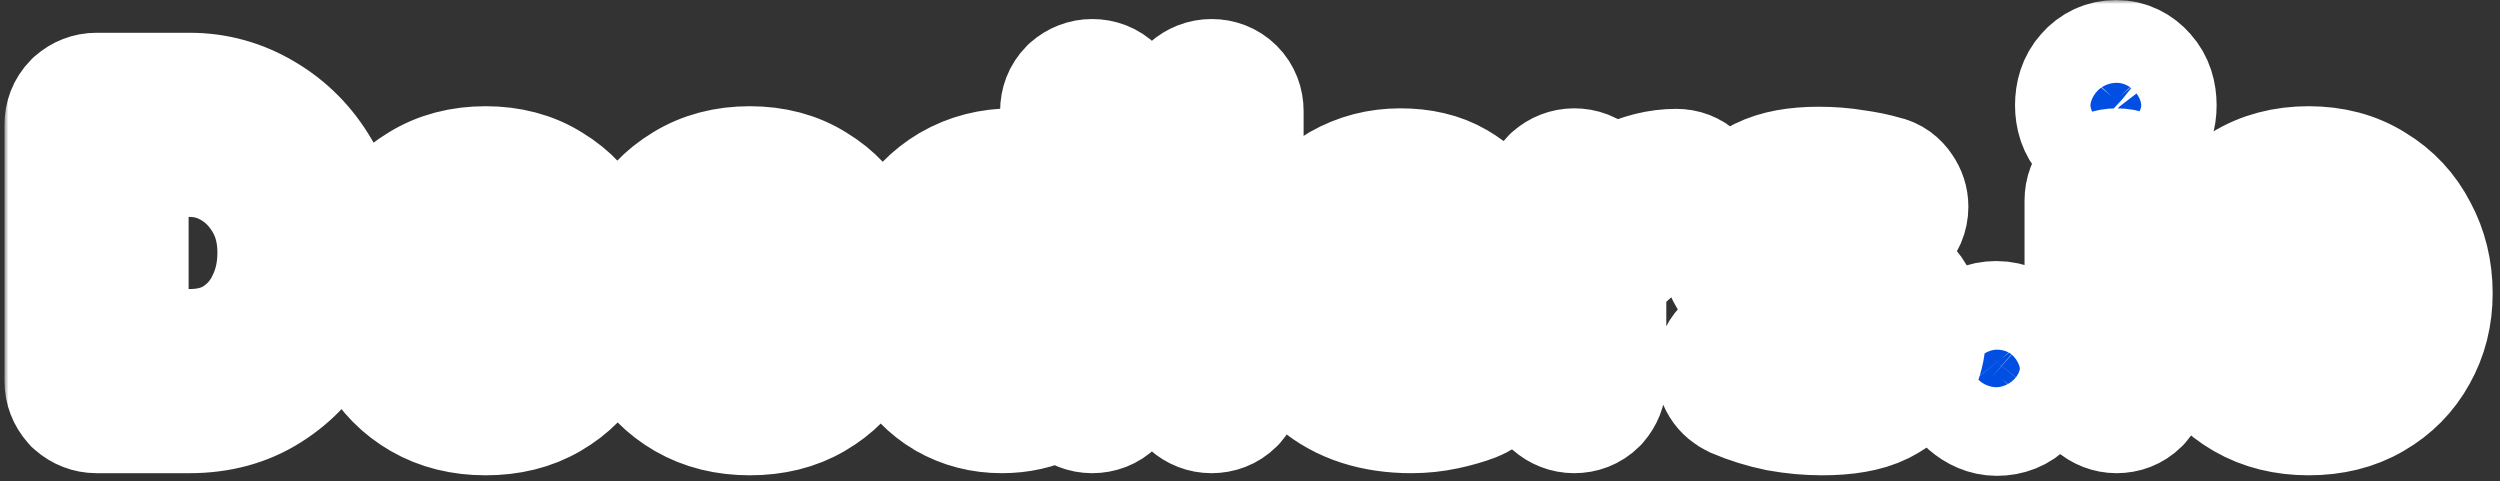 <svg width="317" height="61" viewBox="0 0 317 61" fill="none" xmlns="http://www.w3.org/2000/svg">
<rect x="0" y="0" width="317" height="61" fill="#333333" stroke="none"/>
<mask id="path-1-outside-1_21_12" maskUnits="userSpaceOnUse" x="0.566" y="0.001" width="316" height="61" fill="black">
<rect fill="white" x="0.566" y="0.001" width="316" height="61"/>
<path d="M12.241 50C11.794 50 11.392 49.844 11.035 49.531C10.722 49.174 10.566 48.772 10.566 48.325V15.83C10.566 15.339 10.722 14.937 11.035 14.624C11.392 14.311 11.794 14.155 12.241 14.155H24.033C26.981 14.155 29.728 14.914 32.274 16.433C34.865 17.952 36.942 20.051 38.505 22.731C40.113 25.411 40.917 28.515 40.917 32.044C40.917 35.394 40.202 38.431 38.773 41.156C37.388 43.836 35.423 45.98 32.877 47.588C30.376 49.196 27.428 50 24.033 50H12.241ZM13.916 17.505V46.65H24.033C26.802 46.65 29.192 46.002 31.202 44.707C33.257 43.367 34.82 41.603 35.892 39.414C37.009 37.181 37.567 34.724 37.567 32.044C37.567 29.23 36.942 26.729 35.691 24.54C34.44 22.351 32.788 20.632 30.733 19.381C28.678 18.13 26.445 17.505 24.033 17.505H13.916Z"/>
<path d="M61.573 23.468C64.298 23.468 66.643 24.093 68.608 25.344C70.618 26.55 72.159 28.203 73.231 30.302C74.348 32.357 74.906 34.657 74.906 37.203C74.906 39.66 74.348 41.871 73.231 43.836C72.159 45.801 70.618 47.365 68.608 48.526C66.643 49.687 64.298 50.268 61.573 50.268C58.893 50.268 56.548 49.687 54.538 48.526C52.528 47.365 50.965 45.779 49.848 43.769C48.776 41.759 48.24 39.526 48.24 37.069C48.24 34.568 48.776 32.29 49.848 30.235C50.92 28.18 52.461 26.55 54.471 25.344C56.481 24.093 58.849 23.468 61.573 23.468ZM61.573 26.818C59.519 26.818 57.732 27.287 56.213 28.225C54.739 29.163 53.6 30.414 52.796 31.977C51.992 33.496 51.59 35.193 51.59 37.069C51.59 39.838 52.484 42.183 54.27 44.104C56.102 45.98 58.536 46.918 61.573 46.918C64.611 46.918 67.023 45.98 68.809 44.104C70.641 42.228 71.556 39.928 71.556 37.203C71.556 35.282 71.154 33.54 70.35 31.977C69.546 30.414 68.385 29.163 66.866 28.225C65.392 27.287 63.628 26.818 61.573 26.818Z"/>
<path d="M95.073 23.468C97.798 23.468 100.143 24.093 102.108 25.344C104.118 26.55 105.659 28.203 106.731 30.302C107.848 32.357 108.406 34.657 108.406 37.203C108.406 39.66 107.848 41.871 106.731 43.836C105.659 45.801 104.118 47.365 102.108 48.526C100.143 49.687 97.798 50.268 95.073 50.268C92.393 50.268 90.048 49.687 88.038 48.526C86.028 47.365 84.465 45.779 83.348 43.769C82.276 41.759 81.74 39.526 81.74 37.069C81.74 34.568 82.276 32.29 83.348 30.235C84.42 28.18 85.961 26.55 87.971 25.344C89.981 24.093 92.349 23.468 95.073 23.468ZM95.073 26.818C93.019 26.818 91.232 27.287 89.713 28.225C88.239 29.163 87.1 30.414 86.296 31.977C85.492 33.496 85.09 35.193 85.09 37.069C85.09 39.838 85.984 42.183 87.77 44.104C89.602 45.98 92.036 46.918 95.073 46.918C98.111 46.918 100.523 45.98 102.309 44.104C104.141 42.228 105.056 39.928 105.056 37.203C105.056 35.282 104.654 33.54 103.85 31.977C103.046 30.414 101.885 29.163 100.366 28.225C98.892 27.287 97.128 26.818 95.073 26.818Z"/>
<path d="M138.489 50C138.043 50 137.641 49.844 137.283 49.531C136.971 49.174 136.814 48.772 136.814 48.325V45.511C135.519 46.896 134.045 47.99 132.392 48.794C130.784 49.598 128.998 50 127.032 50C124.844 50 122.856 49.486 121.069 48.459C119.327 47.432 117.92 45.98 116.848 44.104C115.821 42.183 115.307 39.95 115.307 37.404C115.307 34.724 115.866 32.357 116.982 30.302C118.144 28.247 119.707 26.639 121.672 25.478C123.682 24.317 125.938 23.736 128.439 23.736C130.047 23.736 131.521 23.959 132.861 24.406C134.246 24.808 135.564 25.389 136.814 26.148V14.088C136.814 13.597 136.971 13.195 137.283 12.882C137.641 12.569 138.043 12.413 138.489 12.413C138.981 12.413 139.383 12.569 139.695 12.882C140.008 13.195 140.164 13.597 140.164 14.088V48.325C140.164 48.772 140.008 49.174 139.695 49.531C139.383 49.844 138.981 50 138.489 50ZM127.032 46.65C129.266 46.65 131.164 46.069 132.727 44.908C134.335 43.747 135.698 42.25 136.814 40.419V30.168C135.564 29.185 134.268 28.426 132.928 27.89C131.633 27.354 130.137 27.086 128.439 27.086C126.563 27.086 124.888 27.533 123.414 28.426C121.94 29.319 120.779 30.548 119.93 32.111C119.082 33.63 118.657 35.394 118.657 37.404C118.657 40.129 119.439 42.362 121.002 44.104C122.61 45.801 124.62 46.65 127.032 46.65Z"/>
<path d="M151.948 14.088C151.948 13.597 152.105 13.195 152.417 12.882C152.775 12.569 153.177 12.413 153.623 12.413C154.115 12.413 154.517 12.569 154.829 12.882C155.142 13.195 155.298 13.597 155.298 14.088V48.325C155.298 48.772 155.142 49.174 154.829 49.531C154.517 49.844 154.115 50 153.623 50C153.177 50 152.775 49.844 152.417 49.531C152.105 49.174 151.948 48.772 151.948 48.325V14.088Z"/>
<path d="M178.978 50C174.69 50 171.228 48.883 168.593 46.65C166.002 44.417 164.707 41.268 164.707 37.203C164.707 34.478 165.287 32.111 166.449 30.101C167.61 28.091 169.151 26.528 171.072 25.411C173.037 24.294 175.203 23.736 177.571 23.736C179.938 23.736 181.926 24.205 183.534 25.143C185.142 26.081 186.348 27.242 187.152 28.627C188 30.012 188.425 31.374 188.425 32.714C188.425 34.322 187.911 35.707 186.884 36.868C185.901 38.029 184.025 38.61 181.256 38.61H168.124C168.481 41.29 169.642 43.3 171.608 44.64C173.618 45.98 176.074 46.65 178.978 46.65C180.094 46.65 181.099 46.561 181.993 46.382C182.931 46.203 183.645 46.025 184.137 45.846C184.628 45.667 184.941 45.556 185.075 45.511C185.253 45.466 185.387 45.444 185.477 45.444C185.923 45.444 186.303 45.623 186.616 45.98C186.973 46.293 187.152 46.672 187.152 47.119C187.152 47.878 186.794 48.392 186.08 48.66C185.142 49.017 184.047 49.33 182.797 49.598C181.546 49.866 180.273 50 178.978 50ZM177.571 27.086C175.203 27.086 173.149 27.845 171.407 29.364C169.665 30.838 168.593 32.803 168.191 35.26H181.323C183.869 35.26 185.142 34.411 185.142 32.714C185.142 31.329 184.449 30.056 183.065 28.895C181.68 27.689 179.849 27.086 177.571 27.086Z"/>
<path d="M199.611 50C199.164 50 198.762 49.844 198.405 49.531C198.092 49.174 197.936 48.772 197.936 48.325V25.411C197.936 24.92 198.092 24.518 198.405 24.205C198.762 23.892 199.164 23.736 199.611 23.736C200.102 23.736 200.504 23.892 200.817 24.205C201.13 24.518 201.286 24.92 201.286 25.411V29.364C203.028 27.533 204.882 26.148 206.847 25.21C208.812 24.272 210.711 23.803 212.542 23.803C213.033 23.803 213.413 23.959 213.681 24.272C213.994 24.54 214.15 24.897 214.15 25.344C214.15 26.371 213.659 26.952 212.676 27.086C210.085 27.399 207.897 28.225 206.11 29.565C204.323 30.905 202.715 32.647 201.286 34.791V48.325C201.286 48.772 201.13 49.174 200.817 49.531C200.504 49.844 200.102 50 199.611 50Z"/>
<path d="M236.508 27.622C236.062 27.488 235.28 27.332 234.163 27.153C233.091 26.974 231.908 26.885 230.612 26.885C228.424 26.885 226.726 27.265 225.52 28.024C224.314 28.783 223.711 29.721 223.711 30.838C223.711 31.821 224.203 32.625 225.185 33.25C226.213 33.831 227.888 34.233 230.21 34.456L232.89 34.724C235.168 34.947 236.955 35.461 238.25 36.265C239.546 37.069 240.461 38.029 240.997 39.146C241.533 40.218 241.801 41.357 241.801 42.563C241.801 43.769 241.489 44.975 240.863 46.181C240.238 47.342 239.144 48.325 237.58 49.129C236.062 49.888 233.873 50.268 231.014 50.268C229.362 50.268 227.664 50.112 225.922 49.799C224.18 49.442 222.528 48.928 220.964 48.258C220.294 47.945 219.959 47.409 219.959 46.65C219.959 46.248 220.138 45.891 220.495 45.578C220.853 45.221 221.255 45.042 221.701 45.042C221.791 45.042 221.947 45.087 222.17 45.176C222.394 45.265 222.796 45.422 223.376 45.645C224.225 45.958 225.342 46.248 226.726 46.516C228.111 46.784 229.54 46.918 231.014 46.918C233.426 46.918 235.258 46.516 236.508 45.712C237.804 44.863 238.451 43.814 238.451 42.563C238.451 41.402 238.005 40.419 237.111 39.615C236.218 38.766 234.722 38.253 232.622 38.074L229.942 37.806C227.307 37.538 225.297 37.047 223.912 36.332C222.528 35.573 221.59 34.702 221.098 33.719C220.607 32.736 220.361 31.754 220.361 30.771C220.361 29.654 220.652 28.56 221.232 27.488C221.858 26.371 222.907 25.433 224.381 24.674C225.9 23.915 227.977 23.535 230.612 23.535C232.131 23.535 233.538 23.647 234.833 23.87C236.173 24.049 237.357 24.294 238.384 24.607C238.742 24.652 239.032 24.853 239.255 25.21C239.479 25.523 239.59 25.858 239.59 26.215C239.59 26.706 239.412 27.108 239.054 27.421C238.742 27.734 238.362 27.89 237.915 27.89C237.647 27.89 237.178 27.801 236.508 27.622Z"/>
<path d="M253.137 43.099C254.031 43.099 254.768 43.456 255.348 44.171C255.929 44.841 256.219 45.69 256.219 46.717C256.219 47.968 255.929 48.883 255.348 49.464C254.812 50.045 254.098 50.335 253.204 50.335C252.49 50.335 251.797 50.045 251.127 49.464C250.457 48.883 250.122 47.968 250.122 46.717C250.122 45.645 250.39 44.774 250.926 44.104C251.462 43.434 252.199 43.099 253.137 43.099Z"/>
<path d="M268.32 10.001C269.079 10.001 269.727 10.314 270.263 10.939C270.799 11.52 271.067 12.324 271.067 13.351C271.067 14.378 270.799 15.16 270.263 15.696C269.727 16.232 269.102 16.5 268.387 16.5C267.583 16.5 266.891 16.232 266.31 15.696C265.774 15.115 265.506 14.334 265.506 13.351C265.506 12.324 265.774 11.52 266.31 10.939C266.846 10.314 267.516 10.001 268.32 10.001ZM266.712 25.411C266.712 24.92 266.868 24.518 267.181 24.205C267.538 23.892 267.94 23.736 268.387 23.736C268.878 23.736 269.28 23.892 269.593 24.205C269.906 24.518 270.062 24.92 270.062 25.411V48.325C270.062 48.772 269.906 49.174 269.593 49.531C269.28 49.844 268.878 50 268.387 50C267.94 50 267.538 49.844 267.181 49.531C266.868 49.174 266.712 48.772 266.712 48.325V25.411Z"/>
<path d="M292.736 23.468C295.461 23.468 297.806 24.093 299.771 25.344C301.781 26.55 303.322 28.203 304.394 30.302C305.511 32.357 306.069 34.657 306.069 37.203C306.069 39.66 305.511 41.871 304.394 43.836C303.322 45.801 301.781 47.365 299.771 48.526C297.806 49.687 295.461 50.268 292.736 50.268C290.056 50.268 287.711 49.687 285.701 48.526C283.691 47.365 282.128 45.779 281.011 43.769C279.939 41.759 279.403 39.526 279.403 37.069C279.403 34.568 279.939 32.29 281.011 30.235C282.083 28.18 283.624 26.55 285.634 25.344C287.644 24.093 290.012 23.468 292.736 23.468ZM292.736 26.818C290.682 26.818 288.895 27.287 287.376 28.225C285.902 29.163 284.763 30.414 283.959 31.977C283.155 33.496 282.753 35.193 282.753 37.069C282.753 39.838 283.647 42.183 285.433 44.104C287.265 45.98 289.699 46.918 292.736 46.918C295.774 46.918 298.186 45.98 299.972 44.104C301.804 42.228 302.719 39.928 302.719 37.203C302.719 35.282 302.317 33.54 301.513 31.977C300.709 30.414 299.548 29.163 298.029 28.225C296.555 27.287 294.791 26.818 292.736 26.818Z"/>
<path fill-rule="evenodd" clip-rule="evenodd" d="M268.32 12.001C268.116 12.001 267.995 12.046 267.829 12.241L267.805 12.268L267.78 12.296C267.677 12.407 267.506 12.671 267.506 13.351C267.506 13.881 267.625 14.142 267.733 14.284C267.917 14.432 268.11 14.5 268.387 14.5C268.537 14.5 268.663 14.468 268.849 14.282C268.892 14.239 269.067 14.041 269.067 13.351C269.067 12.671 268.896 12.407 268.794 12.296L268.769 12.268L268.745 12.241C268.552 12.016 268.442 12.001 268.32 12.001ZM264.815 9.61C265.718 8.571 266.928 8.001 268.32 8.001C269.705 8.001 270.881 8.601 271.758 9.61C272.709 10.657 273.067 11.989 273.067 13.351C273.067 14.715 272.706 16.081 271.677 17.11C270.792 17.996 269.667 18.5 268.387 18.5C267.09 18.5 265.911 18.049 264.954 17.166L264.895 17.111L264.841 17.053C263.886 16.018 263.506 14.709 263.506 13.351C263.506 11.988 263.865 10.656 264.815 9.61ZM135.034 49.597C135.199 50.055 135.452 50.475 135.778 50.848L135.866 50.948L135.966 51.036C136.663 51.646 137.526 52 138.489 52C139.447 52 140.378 51.676 141.11 50.945L141.157 50.898L141.2 50.848C141.81 50.151 142.164 49.288 142.164 48.325V14.088C142.164 13.131 141.841 12.199 141.11 11.468C140.378 10.737 139.447 10.413 138.489 10.413C137.526 10.413 136.663 10.767 135.966 11.377L135.916 11.421L135.869 11.468C135.138 12.199 134.814 13.131 134.814 14.088V22.952C134.368 22.783 133.916 22.631 133.456 22.496C131.897 21.981 130.219 21.736 128.439 21.736C125.615 21.736 123.009 22.396 120.672 23.746L120.663 23.751L120.655 23.756C118.377 25.102 116.569 26.969 115.241 29.318L115.233 29.332L115.225 29.347C113.927 31.735 113.307 34.44 113.307 37.404C113.307 40.223 113.878 42.791 115.085 45.047L115.098 45.072L115.112 45.096C116.344 47.253 117.991 48.966 120.053 50.182L120.063 50.187L120.072 50.193C122.181 51.405 124.516 52 127.032 52C129.275 52 131.369 51.54 133.277 50.588C133.884 50.292 134.47 49.961 135.034 49.597ZM151.1 11.377C151.797 10.767 152.66 10.413 153.623 10.413C154.581 10.413 155.513 10.737 156.244 11.468C156.975 12.199 157.298 13.131 157.298 14.088V48.325C157.298 49.288 156.944 50.151 156.335 50.848L156.291 50.898L156.244 50.945C155.513 51.676 154.581 52 153.623 52C152.66 52 151.797 51.646 151.1 51.036L151 50.948L150.912 50.848C150.302 50.151 149.948 49.288 149.948 48.325V14.088C149.948 13.131 150.272 12.199 151.003 11.468L151.05 11.421L151.1 11.377ZM9.718 13.119C10.415 12.509 11.278 12.155 12.241 12.155H24.033C27.341 12.155 30.44 13.012 33.292 14.711C36.182 16.407 38.498 18.753 40.226 21.713C42.04 24.74 42.917 28.205 42.917 32.044C42.917 35.686 42.138 39.045 40.547 42.08C39.001 45.07 36.794 47.478 33.952 49.275C31.085 51.115 27.752 52 24.033 52H12.241C11.278 52 10.415 51.646 9.718 51.036L9.618 50.948L9.53 50.848C8.92 50.151 8.566 49.288 8.566 48.325V15.83C8.566 14.873 8.89 13.941 9.621 13.21L9.668 13.163L9.718 13.119ZM15.916 19.505V44.65H24.033C26.478 44.65 28.476 44.083 30.114 43.029C31.866 41.885 33.184 40.395 34.096 38.534L34.099 38.527L34.103 38.52C35.071 36.584 35.567 34.437 35.567 32.044C35.567 29.537 35.013 27.385 33.954 25.532C32.863 23.623 31.445 22.156 29.693 21.089C27.953 20.03 26.079 19.505 24.033 19.505H15.916ZM53.429 23.637C55.798 22.167 58.539 21.468 61.573 21.468C64.603 21.468 67.327 22.165 69.66 23.642C71.975 25.037 73.764 26.957 75.001 29.369C76.282 31.737 76.906 34.363 76.906 37.203C76.906 39.969 76.275 42.52 74.979 44.809C73.726 47.099 71.924 48.918 69.617 50.253C67.291 51.625 64.582 52.268 61.573 52.268C58.597 52.268 55.896 51.62 53.538 50.258C51.218 48.917 49.394 47.07 48.1 44.74L48.092 44.725L48.084 44.71C46.845 42.388 46.24 39.828 46.24 37.069C46.24 34.272 46.843 31.672 48.075 29.31C49.317 26.929 51.113 25.03 53.429 23.637ZM86.929 23.637C89.298 22.167 92.039 21.468 95.073 21.468C98.103 21.468 100.827 22.165 103.16 23.642C105.475 25.037 107.264 26.957 108.501 29.37C109.782 31.737 110.406 34.363 110.406 37.203C110.406 39.969 109.775 42.52 108.479 44.809C107.226 47.099 105.424 48.919 103.117 50.253C100.79 51.625 98.082 52.268 95.073 52.268C92.097 52.268 89.396 51.62 87.038 50.258C84.718 48.917 82.894 47.07 81.6 44.74L81.592 44.725L81.584 44.71C80.345 42.388 79.74 39.828 79.74 37.069C79.74 34.272 80.343 31.672 81.575 29.31C82.817 26.929 84.613 25.03 86.929 23.637ZM284.591 23.637C286.961 22.167 289.702 21.468 292.736 21.468C295.766 21.468 298.49 22.165 300.823 23.643C303.138 25.037 304.927 26.957 306.164 29.369C307.446 31.737 308.069 34.363 308.069 37.203C308.069 39.969 307.439 42.52 306.142 44.809C304.889 47.099 303.087 48.918 300.78 50.253C298.454 51.625 295.746 52.268 292.736 52.268C289.76 52.268 287.059 51.62 284.701 50.258C282.381 48.917 280.557 47.07 279.263 44.74L279.255 44.725L279.247 44.71C278.008 42.388 277.403 39.828 277.403 37.069C277.403 34.272 278.006 31.672 279.238 29.31C280.48 26.929 282.276 25.03 284.591 23.637ZM223.487 22.885C225.395 21.931 227.821 21.535 230.612 21.535C232.213 21.535 233.723 21.652 235.135 21.893C236.489 22.075 237.726 22.326 238.837 22.655C239.769 22.833 240.466 23.401 240.918 24.097C241.343 24.711 241.59 25.43 241.59 26.215C241.59 27.238 241.196 28.179 240.421 28.882C239.736 29.544 238.864 29.89 237.915 29.89C237.352 29.89 236.647 29.729 235.993 29.555L235.963 29.547L235.934 29.538C235.628 29.446 234.965 29.307 233.847 29.128L233.834 29.126C232.889 28.968 231.818 28.885 230.612 28.885C228.614 28.885 227.345 29.239 226.586 29.716C225.779 30.225 225.711 30.6 225.711 30.838C225.711 30.997 225.728 31.212 226.214 31.534C226.875 31.89 228.189 32.252 230.402 32.465L230.409 32.466L233.085 32.733L233.087 32.734C235.529 32.973 237.652 33.54 239.305 34.566C240.844 35.521 242.057 36.741 242.793 38.266C243.464 39.613 243.801 41.054 243.801 42.563C243.801 44.128 243.393 45.648 242.639 47.102L242.632 47.115L242.624 47.129C241.753 48.748 240.3 49.979 238.495 50.908L238.485 50.913L238.475 50.918C236.55 51.88 233.998 52.268 231.014 52.268C229.235 52.268 227.419 52.1 225.569 51.768L225.545 51.763L225.52 51.758C223.652 51.375 221.869 50.822 220.176 50.096L220.147 50.084L220.118 50.07C219.494 49.779 218.92 49.33 218.514 48.681C218.112 48.037 217.959 47.328 217.959 46.65C217.959 45.592 218.449 44.732 219.128 44.118C219.8 43.465 220.677 43.042 221.701 43.042C222.025 43.042 222.299 43.114 222.435 43.153C222.602 43.2 222.765 43.26 222.913 43.319C223.121 43.402 223.507 43.552 224.08 43.773C224.787 44.032 225.784 44.297 227.106 44.552C228.36 44.795 229.662 44.918 231.014 44.918C233.252 44.918 234.634 44.536 235.42 44.034C236.298 43.457 236.451 42.973 236.451 42.563C236.451 41.991 236.262 41.541 235.773 41.102L235.753 41.084L235.734 41.065C235.333 40.684 234.391 40.232 232.453 40.067L232.438 40.066L229.74 39.796C227.005 39.518 224.706 38.992 222.995 38.109L222.973 38.098L222.951 38.086C221.359 37.213 220.046 36.087 219.309 34.613C218.696 33.386 218.361 32.099 218.361 30.771C218.361 29.292 218.749 27.872 219.474 26.535L219.48 26.523L219.487 26.511C220.354 24.964 221.744 23.783 223.465 22.896L223.476 22.89L223.487 22.885ZM170.084 23.672C172.365 22.376 174.874 21.736 177.571 21.736C180.198 21.736 182.555 22.257 184.541 23.415C186.392 24.495 187.865 25.882 188.869 27.602C189.862 29.228 190.425 30.941 190.425 32.714C190.425 34.783 189.75 36.639 188.396 38.177C186.814 40.031 184.155 40.61 181.256 40.61H170.728C171.188 41.618 171.861 42.39 172.726 42.982C174.345 44.058 176.393 44.65 178.978 44.65C179.991 44.65 180.861 44.569 181.601 44.421L181.61 44.419L181.619 44.417C182.522 44.245 183.113 44.09 183.453 43.966C183.936 43.791 184.277 43.669 184.442 43.614L184.515 43.589L184.59 43.571C184.797 43.519 185.129 43.444 185.477 43.444C186.493 43.444 187.375 43.863 188.031 44.564C188.733 45.221 189.152 46.102 189.152 47.119C189.152 47.819 188.983 48.558 188.526 49.216C188.07 49.871 187.438 50.286 186.787 50.531C185.733 50.932 184.539 51.27 183.216 51.554C181.826 51.852 180.412 52 178.978 52C174.334 52 170.377 50.784 167.3 48.176L167.293 48.17L167.287 48.165C164.172 45.479 162.707 41.729 162.707 37.203C162.707 34.189 163.352 31.464 164.717 29.101C166.045 26.802 167.831 24.982 170.067 23.682L170.075 23.677L170.084 23.672ZM203.266 25.002C203.185 24.191 202.858 23.417 202.231 22.791C201.5 22.06 200.568 21.736 199.611 21.736C198.648 21.736 197.785 22.09 197.088 22.7L197.038 22.744L196.991 22.791C196.26 23.522 195.936 24.454 195.936 25.411V48.325C195.936 49.288 196.29 50.151 196.9 50.848L196.988 50.948L197.088 51.036C197.785 51.646 198.648 52 199.611 52C200.568 52 201.5 51.676 202.231 50.945L202.278 50.898L202.322 50.848C202.932 50.151 203.286 49.288 203.286 48.325V35.41C204.518 33.656 205.863 32.25 207.31 31.165C208.772 30.069 210.614 29.349 212.916 29.072L212.931 29.07L212.946 29.068C213.775 28.955 214.656 28.613 215.308 27.842C215.952 27.081 216.15 26.164 216.15 25.344C216.15 24.417 215.815 23.527 215.096 22.855C214.385 22.098 213.449 21.803 212.542 21.803C210.362 21.803 208.17 22.363 205.986 23.405C205.049 23.852 204.142 24.386 203.266 25.002ZM265.864 22.7C266.561 22.09 267.424 21.736 268.387 21.736C269.344 21.736 270.276 22.06 271.007 22.791C271.738 23.522 272.062 24.454 272.062 25.411V48.325C272.062 49.288 271.708 50.151 271.098 50.848L271.054 50.898L271.007 50.945C270.276 51.676 269.344 52 268.387 52C267.424 52 266.561 51.646 265.864 51.036L265.764 50.948L265.676 50.848C265.066 50.151 264.712 49.288 264.712 48.325V25.411C264.712 24.454 265.036 23.522 265.767 22.791L265.814 22.744L265.864 22.7ZM57.276 29.92C56.108 30.665 55.216 31.646 54.575 32.892L54.569 32.902L54.564 32.913C53.926 34.117 53.59 35.489 53.59 37.069C53.59 39.355 54.307 41.199 55.718 42.724C57.111 44.142 58.992 44.918 61.573 44.918C64.166 44.918 66.017 44.136 67.361 42.725L67.37 42.716L67.378 42.707C68.829 41.221 69.556 39.428 69.556 37.203C69.556 35.571 69.217 34.147 68.572 32.892C67.937 31.657 67.029 30.677 65.815 29.927L65.804 29.919L65.793 29.912C64.692 29.212 63.316 28.818 61.573 28.818C59.838 28.818 58.431 29.209 57.276 29.92ZM90.776 29.92C89.609 30.665 88.716 31.646 88.075 32.892L88.07 32.902L88.064 32.913C87.426 34.117 87.09 35.489 87.09 37.069C87.09 39.355 87.807 41.199 89.218 42.724C90.611 44.142 92.492 44.918 95.073 44.918C97.666 44.918 99.517 44.136 100.861 42.725L100.87 42.716L100.878 42.707C102.329 41.221 103.056 39.428 103.056 37.203C103.056 35.571 102.717 34.147 102.072 32.892C101.437 31.657 100.529 30.677 99.315 29.927L99.304 29.919L99.293 29.912C98.192 29.212 96.816 28.818 95.073 28.818C93.338 28.818 91.931 29.209 90.776 29.92ZM288.439 29.92C287.272 30.665 286.379 31.646 285.738 32.892L285.733 32.902L285.727 32.913C285.089 34.117 284.753 35.489 284.753 37.069C284.753 39.355 285.47 41.199 286.881 42.724C288.275 44.142 290.156 44.918 292.736 44.918C295.329 44.918 297.18 44.136 298.524 42.725L298.533 42.716L298.541 42.707C299.992 41.221 300.719 39.428 300.719 37.203C300.719 35.571 300.38 34.147 299.735 32.892C299.1 31.657 298.193 30.677 296.978 29.927L296.967 29.919L296.956 29.912C295.856 29.212 294.479 28.818 292.736 28.818C291.001 28.818 289.594 29.209 288.439 29.92ZM128.439 29.086C126.895 29.086 125.585 29.449 124.451 30.136C123.29 30.84 122.373 31.803 121.688 33.065L121.682 33.076L121.676 33.087C121.019 34.264 120.657 35.682 120.657 37.404C120.657 39.71 121.303 41.435 122.473 42.748C123.686 44.02 125.16 44.65 127.032 44.65C128.902 44.65 130.365 44.171 131.535 43.303L131.545 43.294L131.556 43.287C132.799 42.389 133.886 41.248 134.814 39.839V31.176C133.947 30.575 133.071 30.101 132.186 29.747L132.175 29.743L132.164 29.738C131.156 29.321 129.928 29.086 128.439 29.086ZM177.571 29.086C175.674 29.086 174.089 29.679 172.721 30.872L172.71 30.881L172.699 30.891C171.925 31.545 171.313 32.327 170.869 33.26H181.323C182.437 33.26 182.922 33.063 183.078 32.959C183.1 32.945 183.111 32.935 183.116 32.93L183.118 32.925C183.12 32.919 183.123 32.908 183.126 32.892C183.134 32.859 183.142 32.801 183.142 32.714C183.142 32.09 182.859 31.333 181.78 30.427L181.765 30.415L181.751 30.403C180.812 29.585 179.486 29.086 177.571 29.086ZM253.137 45.099C252.742 45.099 252.606 45.206 252.488 45.353C252.301 45.588 252.122 45.983 252.122 46.717C252.122 47.634 252.363 47.888 252.437 47.953C252.834 48.297 253.079 48.335 253.204 48.335C253.62 48.335 253.773 48.222 253.879 48.107L253.906 48.078L253.934 48.05C253.983 48.001 254.219 47.71 254.219 46.717C254.219 46.09 254.053 45.73 253.837 45.481L253.816 45.457L253.796 45.432C253.582 45.168 253.407 45.099 253.137 45.099ZM249.365 42.855C250.319 41.662 251.656 41.099 253.137 41.099C254.643 41.099 255.935 41.735 256.88 42.885C257.811 43.971 258.219 45.3 258.219 46.717C258.219 48.213 257.881 49.739 256.791 50.849C255.828 51.876 254.563 52.335 253.204 52.335C251.901 52.335 250.76 51.793 249.817 50.975C248.552 49.879 248.122 48.301 248.122 46.717C248.122 45.307 248.48 43.96 249.365 42.855Z"/>
</mask>
<path d="M12.241 50C11.794 50 11.392 49.844 11.035 49.531C10.722 49.174 10.566 48.772 10.566 48.325V15.83C10.566 15.339 10.722 14.937 11.035 14.624C11.392 14.311 11.794 14.155 12.241 14.155H24.033C26.981 14.155 29.728 14.914 32.274 16.433C34.865 17.952 36.942 20.051 38.505 22.731C40.113 25.411 40.917 28.515 40.917 32.044C40.917 35.394 40.202 38.431 38.773 41.156C37.388 43.836 35.423 45.98 32.877 47.588C30.376 49.196 27.428 50 24.033 50H12.241ZM13.916 17.505V46.65H24.033C26.802 46.65 29.192 46.002 31.202 44.707C33.257 43.367 34.82 41.603 35.892 39.414C37.009 37.181 37.567 34.724 37.567 32.044C37.567 29.23 36.942 26.729 35.691 24.54C34.44 22.351 32.788 20.632 30.733 19.381C28.678 18.13 26.445 17.505 24.033 17.505H13.916Z" fill="#004ee2"/>
<path d="M61.573 23.468C64.298 23.468 66.643 24.093 68.608 25.344C70.618 26.55 72.159 28.203 73.231 30.302C74.348 32.357 74.906 34.657 74.906 37.203C74.906 39.66 74.348 41.871 73.231 43.836C72.159 45.801 70.618 47.365 68.608 48.526C66.643 49.687 64.298 50.268 61.573 50.268C58.893 50.268 56.548 49.687 54.538 48.526C52.528 47.365 50.965 45.779 49.848 43.769C48.776 41.759 48.24 39.526 48.24 37.069C48.24 34.568 48.776 32.29 49.848 30.235C50.92 28.18 52.461 26.55 54.471 25.344C56.481 24.093 58.849 23.468 61.573 23.468ZM61.573 26.818C59.519 26.818 57.732 27.287 56.213 28.225C54.739 29.163 53.6 30.414 52.796 31.977C51.992 33.496 51.59 35.193 51.59 37.069C51.59 39.838 52.484 42.183 54.27 44.104C56.102 45.98 58.536 46.918 61.573 46.918C64.611 46.918 67.023 45.98 68.809 44.104C70.641 42.228 71.556 39.928 71.556 37.203C71.556 35.282 71.154 33.54 70.35 31.977C69.546 30.414 68.385 29.163 66.866 28.225C65.392 27.287 63.628 26.818 61.573 26.818Z" fill="#004ee2"/>
<path d="M95.073 23.468C97.798 23.468 100.143 24.093 102.108 25.344C104.118 26.55 105.659 28.203 106.731 30.302C107.848 32.357 108.406 34.657 108.406 37.203C108.406 39.66 107.848 41.871 106.731 43.836C105.659 45.801 104.118 47.365 102.108 48.526C100.143 49.687 97.798 50.268 95.073 50.268C92.393 50.268 90.048 49.687 88.038 48.526C86.028 47.365 84.465 45.779 83.348 43.769C82.276 41.759 81.74 39.526 81.74 37.069C81.74 34.568 82.276 32.29 83.348 30.235C84.42 28.18 85.961 26.55 87.971 25.344C89.981 24.093 92.349 23.468 95.073 23.468ZM95.073 26.818C93.019 26.818 91.232 27.287 89.713 28.225C88.239 29.163 87.1 30.414 86.296 31.977C85.492 33.496 85.09 35.193 85.09 37.069C85.09 39.838 85.984 42.183 87.77 44.104C89.602 45.98 92.036 46.918 95.073 46.918C98.111 46.918 100.523 45.98 102.309 44.104C104.141 42.228 105.056 39.928 105.056 37.203C105.056 35.282 104.654 33.54 103.85 31.977C103.046 30.414 101.885 29.163 100.366 28.225C98.892 27.287 97.128 26.818 95.073 26.818Z" fill="#004ee2"/>
<path d="M138.489 50C138.043 50 137.641 49.844 137.283 49.531C136.971 49.174 136.814 48.772 136.814 48.325V45.511C135.519 46.896 134.045 47.99 132.392 48.794C130.784 49.598 128.998 50 127.032 50C124.844 50 122.856 49.486 121.069 48.459C119.327 47.432 117.92 45.98 116.848 44.104C115.821 42.183 115.307 39.95 115.307 37.404C115.307 34.724 115.866 32.357 116.982 30.302C118.144 28.247 119.707 26.639 121.672 25.478C123.682 24.317 125.938 23.736 128.439 23.736C130.047 23.736 131.521 23.959 132.861 24.406C134.246 24.808 135.564 25.389 136.814 26.148V14.088C136.814 13.597 136.971 13.195 137.283 12.882C137.641 12.569 138.043 12.413 138.489 12.413C138.981 12.413 139.383 12.569 139.695 12.882C140.008 13.195 140.164 13.597 140.164 14.088V48.325C140.164 48.772 140.008 49.174 139.695 49.531C139.383 49.844 138.981 50 138.489 50ZM127.032 46.65C129.266 46.65 131.164 46.069 132.727 44.908C134.335 43.747 135.698 42.25 136.814 40.419V30.168C135.564 29.185 134.268 28.426 132.928 27.89C131.633 27.354 130.137 27.086 128.439 27.086C126.563 27.086 124.888 27.533 123.414 28.426C121.94 29.319 120.779 30.548 119.93 32.111C119.082 33.63 118.657 35.394 118.657 37.404C118.657 40.129 119.439 42.362 121.002 44.104C122.61 45.801 124.62 46.65 127.032 46.65Z" fill="#004ee2"/>
<path d="M151.948 14.088C151.948 13.597 152.105 13.195 152.417 12.882C152.775 12.569 153.177 12.413 153.623 12.413C154.115 12.413 154.517 12.569 154.829 12.882C155.142 13.195 155.298 13.597 155.298 14.088V48.325C155.298 48.772 155.142 49.174 154.829 49.531C154.517 49.844 154.115 50 153.623 50C153.177 50 152.775 49.844 152.417 49.531C152.105 49.174 151.948 48.772 151.948 48.325V14.088Z" fill="#004ee2"/>
<path d="M178.978 50C174.69 50 171.228 48.883 168.593 46.65C166.002 44.417 164.707 41.268 164.707 37.203C164.707 34.478 165.287 32.111 166.449 30.101C167.61 28.091 169.151 26.528 171.072 25.411C173.037 24.294 175.203 23.736 177.571 23.736C179.938 23.736 181.926 24.205 183.534 25.143C185.142 26.081 186.348 27.242 187.152 28.627C188 30.012 188.425 31.374 188.425 32.714C188.425 34.322 187.911 35.707 186.884 36.868C185.901 38.029 184.025 38.61 181.256 38.61H168.124C168.481 41.29 169.642 43.3 171.608 44.64C173.618 45.98 176.074 46.65 178.978 46.65C180.094 46.65 181.099 46.561 181.993 46.382C182.931 46.203 183.645 46.025 184.137 45.846C184.628 45.667 184.941 45.556 185.075 45.511C185.253 45.466 185.387 45.444 185.477 45.444C185.923 45.444 186.303 45.623 186.616 45.98C186.973 46.293 187.152 46.672 187.152 47.119C187.152 47.878 186.794 48.392 186.08 48.66C185.142 49.017 184.047 49.33 182.797 49.598C181.546 49.866 180.273 50 178.978 50ZM177.571 27.086C175.203 27.086 173.149 27.845 171.407 29.364C169.665 30.838 168.593 32.803 168.191 35.26H181.323C183.869 35.26 185.142 34.411 185.142 32.714C185.142 31.329 184.449 30.056 183.065 28.895C181.68 27.689 179.849 27.086 177.571 27.086Z" fill="#004ee2"/>
<path d="M199.611 50C199.164 50 198.762 49.844 198.405 49.531C198.092 49.174 197.936 48.772 197.936 48.325V25.411C197.936 24.92 198.092 24.518 198.405 24.205C198.762 23.892 199.164 23.736 199.611 23.736C200.102 23.736 200.504 23.892 200.817 24.205C201.13 24.518 201.286 24.92 201.286 25.411V29.364C203.028 27.533 204.882 26.148 206.847 25.21C208.812 24.272 210.711 23.803 212.542 23.803C213.033 23.803 213.413 23.959 213.681 24.272C213.994 24.54 214.15 24.897 214.15 25.344C214.15 26.371 213.659 26.952 212.676 27.086C210.085 27.399 207.897 28.225 206.11 29.565C204.323 30.905 202.715 32.647 201.286 34.791V48.325C201.286 48.772 201.13 49.174 200.817 49.531C200.504 49.844 200.102 50 199.611 50Z" fill="#004ee2"/>
<path d="M236.508 27.622C236.062 27.488 235.28 27.332 234.163 27.153C233.091 26.974 231.908 26.885 230.612 26.885C228.424 26.885 226.726 27.265 225.52 28.024C224.314 28.783 223.711 29.721 223.711 30.838C223.711 31.821 224.203 32.625 225.185 33.25C226.213 33.831 227.888 34.233 230.21 34.456L232.89 34.724C235.168 34.947 236.955 35.461 238.25 36.265C239.546 37.069 240.461 38.029 240.997 39.146C241.533 40.218 241.801 41.357 241.801 42.563C241.801 43.769 241.489 44.975 240.863 46.181C240.238 47.342 239.144 48.325 237.58 49.129C236.062 49.888 233.873 50.268 231.014 50.268C229.362 50.268 227.664 50.112 225.922 49.799C224.18 49.442 222.528 48.928 220.964 48.258C220.294 47.945 219.959 47.409 219.959 46.65C219.959 46.248 220.138 45.891 220.495 45.578C220.853 45.221 221.255 45.042 221.701 45.042C221.791 45.042 221.947 45.087 222.17 45.176C222.394 45.265 222.796 45.422 223.376 45.645C224.225 45.958 225.342 46.248 226.726 46.516C228.111 46.784 229.54 46.918 231.014 46.918C233.426 46.918 235.258 46.516 236.508 45.712C237.804 44.863 238.451 43.814 238.451 42.563C238.451 41.402 238.005 40.419 237.111 39.615C236.218 38.766 234.722 38.253 232.622 38.074L229.942 37.806C227.307 37.538 225.297 37.047 223.912 36.332C222.528 35.573 221.59 34.702 221.098 33.719C220.607 32.736 220.361 31.754 220.361 30.771C220.361 29.654 220.652 28.56 221.232 27.488C221.858 26.371 222.907 25.433 224.381 24.674C225.9 23.915 227.977 23.535 230.612 23.535C232.131 23.535 233.538 23.647 234.833 23.87C236.173 24.049 237.357 24.294 238.384 24.607C238.742 24.652 239.032 24.853 239.255 25.21C239.479 25.523 239.59 25.858 239.59 26.215C239.59 26.706 239.412 27.108 239.054 27.421C238.742 27.734 238.362 27.89 237.915 27.89C237.647 27.89 237.178 27.801 236.508 27.622Z" fill="#004ee2"/>
<path d="M253.137 43.099C254.031 43.099 254.768 43.456 255.348 44.171C255.929 44.841 256.219 45.69 256.219 46.717C256.219 47.968 255.929 48.883 255.348 49.464C254.812 50.045 254.098 50.335 253.204 50.335C252.49 50.335 251.797 50.045 251.127 49.464C250.457 48.883 250.122 47.968 250.122 46.717C250.122 45.645 250.39 44.774 250.926 44.104C251.462 43.434 252.199 43.099 253.137 43.099Z" fill="#004ee2"/>
<path d="M268.32 10.001C269.079 10.001 269.727 10.314 270.263 10.939C270.799 11.52 271.067 12.324 271.067 13.351C271.067 14.378 270.799 15.16 270.263 15.696C269.727 16.232 269.102 16.5 268.387 16.5C267.583 16.5 266.891 16.232 266.31 15.696C265.774 15.115 265.506 14.334 265.506 13.351C265.506 12.324 265.774 11.52 266.31 10.939C266.846 10.314 267.516 10.001 268.32 10.001ZM266.712 25.411C266.712 24.92 266.868 24.518 267.181 24.205C267.538 23.892 267.94 23.736 268.387 23.736C268.878 23.736 269.28 23.892 269.593 24.205C269.906 24.518 270.062 24.92 270.062 25.411V48.325C270.062 48.772 269.906 49.174 269.593 49.531C269.28 49.844 268.878 50 268.387 50C267.94 50 267.538 49.844 267.181 49.531C266.868 49.174 266.712 48.772 266.712 48.325V25.411Z" fill="#004ee2"/>
<path d="M292.736 23.468C295.461 23.468 297.806 24.093 299.771 25.344C301.781 26.55 303.322 28.203 304.394 30.302C305.511 32.357 306.069 34.657 306.069 37.203C306.069 39.66 305.511 41.871 304.394 43.836C303.322 45.801 301.781 47.365 299.771 48.526C297.806 49.687 295.461 50.268 292.736 50.268C290.056 50.268 287.711 49.687 285.701 48.526C283.691 47.365 282.128 45.779 281.011 43.769C279.939 41.759 279.403 39.526 279.403 37.069C279.403 34.568 279.939 32.29 281.011 30.235C282.083 28.18 283.624 26.55 285.634 25.344C287.644 24.093 290.012 23.468 292.736 23.468ZM292.736 26.818C290.682 26.818 288.895 27.287 287.376 28.225C285.902 29.163 284.763 30.414 283.959 31.977C283.155 33.496 282.753 35.193 282.753 37.069C282.753 39.838 283.647 42.183 285.433 44.104C287.265 45.98 289.699 46.918 292.736 46.918C295.774 46.918 298.186 45.98 299.972 44.104C301.804 42.228 302.719 39.928 302.719 37.203C302.719 35.282 302.317 33.54 301.513 31.977C300.709 30.414 299.548 29.163 298.029 28.225C296.555 27.287 294.791 26.818 292.736 26.818Z" fill="#004ee2"/>
<path fill-rule="evenodd" clip-rule="evenodd" d="M268.32 12.001C268.116 12.001 267.995 12.046 267.829 12.241L267.805 12.268L267.78 12.296C267.677 12.407 267.506 12.671 267.506 13.351C267.506 13.881 267.625 14.142 267.733 14.284C267.917 14.432 268.11 14.5 268.387 14.5C268.537 14.5 268.663 14.468 268.849 14.282C268.892 14.239 269.067 14.041 269.067 13.351C269.067 12.671 268.896 12.407 268.794 12.296L268.769 12.268L268.745 12.241C268.552 12.016 268.442 12.001 268.32 12.001ZM264.815 9.61C265.718 8.571 266.928 8.001 268.32 8.001C269.705 8.001 270.881 8.601 271.758 9.61C272.709 10.657 273.067 11.989 273.067 13.351C273.067 14.715 272.706 16.081 271.677 17.11C270.792 17.996 269.667 18.5 268.387 18.5C267.09 18.5 265.911 18.049 264.954 17.166L264.895 17.111L264.841 17.053C263.886 16.018 263.506 14.709 263.506 13.351C263.506 11.988 263.865 10.656 264.815 9.61ZM135.034 49.597C135.199 50.055 135.452 50.475 135.778 50.848L135.866 50.948L135.966 51.036C136.663 51.646 137.526 52 138.489 52C139.447 52 140.378 51.676 141.11 50.945L141.157 50.898L141.2 50.848C141.81 50.151 142.164 49.288 142.164 48.325V14.088C142.164 13.131 141.841 12.199 141.11 11.468C140.378 10.737 139.447 10.413 138.489 10.413C137.526 10.413 136.663 10.767 135.966 11.377L135.916 11.421L135.869 11.468C135.138 12.199 134.814 13.131 134.814 14.088V22.952C134.368 22.783 133.916 22.631 133.456 22.496C131.897 21.981 130.219 21.736 128.439 21.736C125.615 21.736 123.009 22.396 120.672 23.746L120.663 23.751L120.655 23.756C118.377 25.102 116.569 26.969 115.241 29.318L115.233 29.332L115.225 29.347C113.927 31.735 113.307 34.44 113.307 37.404C113.307 40.223 113.878 42.791 115.085 45.047L115.098 45.072L115.112 45.096C116.344 47.253 117.991 48.966 120.053 50.182L120.063 50.187L120.072 50.193C122.181 51.405 124.516 52 127.032 52C129.275 52 131.369 51.54 133.277 50.588C133.884 50.292 134.47 49.961 135.034 49.597ZM151.1 11.377C151.797 10.767 152.66 10.413 153.623 10.413C154.581 10.413 155.513 10.737 156.244 11.468C156.975 12.199 157.298 13.131 157.298 14.088V48.325C157.298 49.288 156.944 50.151 156.335 50.848L156.291 50.898L156.244 50.945C155.513 51.676 154.581 52 153.623 52C152.66 52 151.797 51.646 151.1 51.036L151 50.948L150.912 50.848C150.302 50.151 149.948 49.288 149.948 48.325V14.088C149.948 13.131 150.272 12.199 151.003 11.468L151.05 11.421L151.1 11.377ZM9.718 13.119C10.415 12.509 11.278 12.155 12.241 12.155H24.033C27.341 12.155 30.44 13.012 33.292 14.711C36.182 16.407 38.498 18.753 40.226 21.713C42.04 24.74 42.917 28.205 42.917 32.044C42.917 35.686 42.138 39.045 40.547 42.08C39.001 45.07 36.794 47.478 33.952 49.275C31.085 51.115 27.752 52 24.033 52H12.241C11.278 52 10.415 51.646 9.718 51.036L9.618 50.948L9.53 50.848C8.92 50.151 8.566 49.288 8.566 48.325V15.83C8.566 14.873 8.89 13.941 9.621 13.21L9.668 13.163L9.718 13.119ZM15.916 19.505V44.65H24.033C26.478 44.65 28.476 44.083 30.114 43.029C31.866 41.885 33.184 40.395 34.096 38.534L34.099 38.527L34.103 38.52C35.071 36.584 35.567 34.437 35.567 32.044C35.567 29.537 35.013 27.385 33.954 25.532C32.863 23.623 31.445 22.156 29.693 21.089C27.953 20.03 26.079 19.505 24.033 19.505H15.916ZM53.429 23.637C55.798 22.167 58.539 21.468 61.573 21.468C64.603 21.468 67.327 22.165 69.66 23.642C71.975 25.037 73.764 26.957 75.001 29.369C76.282 31.737 76.906 34.363 76.906 37.203C76.906 39.969 76.275 42.52 74.979 44.809C73.726 47.099 71.924 48.918 69.617 50.253C67.291 51.625 64.582 52.268 61.573 52.268C58.597 52.268 55.896 51.62 53.538 50.258C51.218 48.917 49.394 47.07 48.1 44.74L48.092 44.725L48.084 44.71C46.845 42.388 46.24 39.828 46.24 37.069C46.24 34.272 46.843 31.672 48.075 29.31C49.317 26.929 51.113 25.03 53.429 23.637ZM86.929 23.637C89.298 22.167 92.039 21.468 95.073 21.468C98.103 21.468 100.827 22.165 103.16 23.642C105.475 25.037 107.264 26.957 108.501 29.37C109.782 31.737 110.406 34.363 110.406 37.203C110.406 39.969 109.775 42.52 108.479 44.809C107.226 47.099 105.424 48.919 103.117 50.253C100.79 51.625 98.082 52.268 95.073 52.268C92.097 52.268 89.396 51.62 87.038 50.258C84.718 48.917 82.894 47.07 81.6 44.74L81.592 44.725L81.584 44.71C80.345 42.388 79.74 39.828 79.74 37.069C79.74 34.272 80.343 31.672 81.575 29.31C82.817 26.929 84.613 25.03 86.929 23.637ZM284.591 23.637C286.961 22.167 289.702 21.468 292.736 21.468C295.766 21.468 298.49 22.165 300.823 23.643C303.138 25.037 304.927 26.957 306.164 29.369C307.446 31.737 308.069 34.363 308.069 37.203C308.069 39.969 307.439 42.52 306.142 44.809C304.889 47.099 303.087 48.918 300.78 50.253C298.454 51.625 295.746 52.268 292.736 52.268C289.76 52.268 287.059 51.62 284.701 50.258C282.381 48.917 280.557 47.07 279.263 44.74L279.255 44.725L279.247 44.71C278.008 42.388 277.403 39.828 277.403 37.069C277.403 34.272 278.006 31.672 279.238 29.31C280.48 26.929 282.276 25.03 284.591 23.637ZM223.487 22.885C225.395 21.931 227.821 21.535 230.612 21.535C232.213 21.535 233.723 21.652 235.135 21.893C236.489 22.075 237.726 22.326 238.837 22.655C239.769 22.833 240.466 23.401 240.918 24.097C241.343 24.711 241.59 25.43 241.59 26.215C241.59 27.238 241.196 28.179 240.421 28.882C239.736 29.544 238.864 29.89 237.915 29.89C237.352 29.89 236.647 29.729 235.993 29.555L235.963 29.547L235.934 29.538C235.628 29.446 234.965 29.307 233.847 29.128L233.834 29.126C232.889 28.968 231.818 28.885 230.612 28.885C228.614 28.885 227.345 29.239 226.586 29.716C225.779 30.225 225.711 30.6 225.711 30.838C225.711 30.997 225.728 31.212 226.214 31.534C226.875 31.89 228.189 32.252 230.402 32.465L230.409 32.466L233.085 32.733L233.087 32.734C235.529 32.973 237.652 33.54 239.305 34.566C240.844 35.521 242.057 36.741 242.793 38.266C243.464 39.613 243.801 41.054 243.801 42.563C243.801 44.128 243.393 45.648 242.639 47.102L242.632 47.115L242.624 47.129C241.753 48.748 240.3 49.979 238.495 50.908L238.485 50.913L238.475 50.918C236.55 51.88 233.998 52.268 231.014 52.268C229.235 52.268 227.419 52.1 225.569 51.768L225.545 51.763L225.52 51.758C223.652 51.375 221.869 50.822 220.176 50.096L220.147 50.084L220.118 50.07C219.494 49.779 218.92 49.33 218.514 48.681C218.112 48.037 217.959 47.328 217.959 46.65C217.959 45.592 218.449 44.732 219.128 44.118C219.8 43.465 220.677 43.042 221.701 43.042C222.025 43.042 222.299 43.114 222.435 43.153C222.602 43.2 222.765 43.26 222.913 43.319C223.121 43.402 223.507 43.552 224.08 43.773C224.787 44.032 225.784 44.297 227.106 44.552C228.36 44.795 229.662 44.918 231.014 44.918C233.252 44.918 234.634 44.536 235.42 44.034C236.298 43.457 236.451 42.973 236.451 42.563C236.451 41.991 236.262 41.541 235.773 41.102L235.753 41.084L235.734 41.065C235.333 40.684 234.391 40.232 232.453 40.067L232.438 40.066L229.74 39.796C227.005 39.518 224.706 38.992 222.995 38.109L222.973 38.098L222.951 38.086C221.359 37.213 220.046 36.087 219.309 34.613C218.696 33.386 218.361 32.099 218.361 30.771C218.361 29.292 218.749 27.872 219.474 26.535L219.48 26.523L219.487 26.511C220.354 24.964 221.744 23.783 223.465 22.896L223.476 22.89L223.487 22.885ZM170.084 23.672C172.365 22.376 174.874 21.736 177.571 21.736C180.198 21.736 182.555 22.257 184.541 23.415C186.392 24.495 187.865 25.882 188.869 27.602C189.862 29.228 190.425 30.941 190.425 32.714C190.425 34.783 189.75 36.639 188.396 38.177C186.814 40.031 184.155 40.61 181.256 40.61H170.728C171.188 41.618 171.861 42.39 172.726 42.982C174.345 44.058 176.393 44.65 178.978 44.65C179.991 44.65 180.861 44.569 181.601 44.421L181.61 44.419L181.619 44.417C182.522 44.245 183.113 44.09 183.453 43.966C183.936 43.791 184.277 43.669 184.442 43.614L184.515 43.589L184.59 43.571C184.797 43.519 185.129 43.444 185.477 43.444C186.493 43.444 187.375 43.863 188.031 44.564C188.733 45.221 189.152 46.102 189.152 47.119C189.152 47.819 188.983 48.558 188.526 49.216C188.07 49.871 187.438 50.286 186.787 50.531C185.733 50.932 184.539 51.27 183.216 51.554C181.826 51.852 180.412 52 178.978 52C174.334 52 170.377 50.784 167.3 48.176L167.293 48.17L167.287 48.165C164.172 45.479 162.707 41.729 162.707 37.203C162.707 34.189 163.352 31.464 164.717 29.101C166.045 26.802 167.831 24.982 170.067 23.682L170.075 23.677L170.084 23.672ZM203.266 25.002C203.185 24.191 202.858 23.417 202.231 22.791C201.5 22.06 200.568 21.736 199.611 21.736C198.648 21.736 197.785 22.09 197.088 22.7L197.038 22.744L196.991 22.791C196.26 23.522 195.936 24.454 195.936 25.411V48.325C195.936 49.288 196.29 50.151 196.9 50.848L196.988 50.948L197.088 51.036C197.785 51.646 198.648 52 199.611 52C200.568 52 201.5 51.676 202.231 50.945L202.278 50.898L202.322 50.848C202.932 50.151 203.286 49.288 203.286 48.325V35.41C204.518 33.656 205.863 32.25 207.31 31.165C208.772 30.069 210.614 29.349 212.916 29.072L212.931 29.07L212.946 29.068C213.775 28.955 214.656 28.613 215.308 27.842C215.952 27.081 216.15 26.164 216.15 25.344C216.15 24.417 215.815 23.527 215.096 22.855C214.385 22.098 213.449 21.803 212.542 21.803C210.362 21.803 208.17 22.363 205.986 23.405C205.049 23.852 204.142 24.386 203.266 25.002ZM265.864 22.7C266.561 22.09 267.424 21.736 268.387 21.736C269.344 21.736 270.276 22.06 271.007 22.791C271.738 23.522 272.062 24.454 272.062 25.411V48.325C272.062 49.288 271.708 50.151 271.098 50.848L271.054 50.898L271.007 50.945C270.276 51.676 269.344 52 268.387 52C267.424 52 266.561 51.646 265.864 51.036L265.764 50.948L265.676 50.848C265.066 50.151 264.712 49.288 264.712 48.325V25.411C264.712 24.454 265.036 23.522 265.767 22.791L265.814 22.744L265.864 22.7ZM57.276 29.92C56.108 30.665 55.216 31.646 54.575 32.892L54.569 32.902L54.564 32.913C53.926 34.117 53.59 35.489 53.59 37.069C53.59 39.355 54.307 41.199 55.718 42.724C57.111 44.142 58.992 44.918 61.573 44.918C64.166 44.918 66.017 44.136 67.361 42.725L67.37 42.716L67.378 42.707C68.829 41.221 69.556 39.428 69.556 37.203C69.556 35.571 69.217 34.147 68.572 32.892C67.937 31.657 67.029 30.677 65.815 29.927L65.804 29.919L65.793 29.912C64.692 29.212 63.316 28.818 61.573 28.818C59.838 28.818 58.431 29.209 57.276 29.92ZM90.776 29.92C89.609 30.665 88.716 31.646 88.075 32.892L88.07 32.902L88.064 32.913C87.426 34.117 87.09 35.489 87.09 37.069C87.09 39.355 87.807 41.199 89.218 42.724C90.611 44.142 92.492 44.918 95.073 44.918C97.666 44.918 99.517 44.136 100.861 42.725L100.87 42.716L100.878 42.707C102.329 41.221 103.056 39.428 103.056 37.203C103.056 35.571 102.717 34.147 102.072 32.892C101.437 31.657 100.529 30.677 99.315 29.927L99.304 29.919L99.293 29.912C98.192 29.212 96.816 28.818 95.073 28.818C93.338 28.818 91.931 29.209 90.776 29.92ZM288.439 29.92C287.272 30.665 286.379 31.646 285.738 32.892L285.733 32.902L285.727 32.913C285.089 34.117 284.753 35.489 284.753 37.069C284.753 39.355 285.47 41.199 286.881 42.724C288.275 44.142 290.156 44.918 292.736 44.918C295.329 44.918 297.18 44.136 298.524 42.725L298.533 42.716L298.541 42.707C299.992 41.221 300.719 39.428 300.719 37.203C300.719 35.571 300.38 34.147 299.735 32.892C299.1 31.657 298.193 30.677 296.978 29.927L296.967 29.919L296.956 29.912C295.856 29.212 294.479 28.818 292.736 28.818C291.001 28.818 289.594 29.209 288.439 29.92ZM128.439 29.086C126.895 29.086 125.585 29.449 124.451 30.136C123.29 30.84 122.373 31.803 121.688 33.065L121.682 33.076L121.676 33.087C121.019 34.264 120.657 35.682 120.657 37.404C120.657 39.71 121.303 41.435 122.473 42.748C123.686 44.02 125.16 44.65 127.032 44.65C128.902 44.65 130.365 44.171 131.535 43.303L131.545 43.294L131.556 43.287C132.799 42.389 133.886 41.248 134.814 39.839V31.176C133.947 30.575 133.071 30.101 132.186 29.747L132.175 29.743L132.164 29.738C131.156 29.321 129.928 29.086 128.439 29.086ZM177.571 29.086C175.674 29.086 174.089 29.679 172.721 30.872L172.71 30.881L172.699 30.891C171.925 31.545 171.313 32.327 170.869 33.26H181.323C182.437 33.26 182.922 33.063 183.078 32.959C183.1 32.945 183.111 32.935 183.116 32.93L183.118 32.925C183.12 32.919 183.123 32.908 183.126 32.892C183.134 32.859 183.142 32.801 183.142 32.714C183.142 32.09 182.859 31.333 181.78 30.427L181.765 30.415L181.751 30.403C180.812 29.585 179.486 29.086 177.571 29.086ZM253.137 45.099C252.742 45.099 252.606 45.206 252.488 45.353C252.301 45.588 252.122 45.983 252.122 46.717C252.122 47.634 252.363 47.888 252.437 47.953C252.834 48.297 253.079 48.335 253.204 48.335C253.62 48.335 253.773 48.222 253.879 48.107L253.906 48.078L253.934 48.05C253.983 48.001 254.219 47.71 254.219 46.717C254.219 46.09 254.053 45.73 253.837 45.481L253.816 45.457L253.796 45.432C253.582 45.168 253.407 45.099 253.137 45.099ZM249.365 42.855C250.319 41.662 251.656 41.099 253.137 41.099C254.643 41.099 255.935 41.735 256.88 42.885C257.811 43.971 258.219 45.3 258.219 46.717C258.219 48.213 257.881 49.739 256.791 50.849C255.828 51.876 254.563 52.335 253.204 52.335C251.901 52.335 250.76 51.793 249.817 50.975C248.552 49.879 248.122 48.301 248.122 46.717C248.122 45.307 248.48 43.96 249.365 42.855Z" fill="#004ee2"/>
<path d="M12.241 50C11.794 50 11.392 49.844 11.035 49.531C10.722 49.174 10.566 48.772 10.566 48.325V15.83C10.566 15.339 10.722 14.937 11.035 14.624C11.392 14.311 11.794 14.155 12.241 14.155H24.033C26.981 14.155 29.728 14.914 32.274 16.433C34.865 17.952 36.942 20.051 38.505 22.731C40.113 25.411 40.917 28.515 40.917 32.044C40.917 35.394 40.202 38.431 38.773 41.156C37.388 43.836 35.423 45.98 32.877 47.588C30.376 49.196 27.428 50 24.033 50H12.241ZM13.916 17.505V46.65H24.033C26.802 46.65 29.192 46.002 31.202 44.707C33.257 43.367 34.82 41.603 35.892 39.414C37.009 37.181 37.567 34.724 37.567 32.044C37.567 29.23 36.942 26.729 35.691 24.54C34.44 22.351 32.788 20.632 30.733 19.381C28.678 18.13 26.445 17.505 24.033 17.505H13.916Z" stroke="white" stroke-width="16" mask="url(#path-1-outside-1_21_12)"/>
<path d="M61.573 23.468C64.298 23.468 66.643 24.093 68.608 25.344C70.618 26.55 72.159 28.203 73.231 30.302C74.348 32.357 74.906 34.657 74.906 37.203C74.906 39.66 74.348 41.871 73.231 43.836C72.159 45.801 70.618 47.365 68.608 48.526C66.643 49.687 64.298 50.268 61.573 50.268C58.893 50.268 56.548 49.687 54.538 48.526C52.528 47.365 50.965 45.779 49.848 43.769C48.776 41.759 48.24 39.526 48.24 37.069C48.24 34.568 48.776 32.29 49.848 30.235C50.92 28.18 52.461 26.55 54.471 25.344C56.481 24.093 58.849 23.468 61.573 23.468ZM61.573 26.818C59.519 26.818 57.732 27.287 56.213 28.225C54.739 29.163 53.6 30.414 52.796 31.977C51.992 33.496 51.59 35.193 51.59 37.069C51.59 39.838 52.484 42.183 54.27 44.104C56.102 45.98 58.536 46.918 61.573 46.918C64.611 46.918 67.023 45.98 68.809 44.104C70.641 42.228 71.556 39.928 71.556 37.203C71.556 35.282 71.154 33.54 70.35 31.977C69.546 30.414 68.385 29.163 66.866 28.225C65.392 27.287 63.628 26.818 61.573 26.818Z" stroke="white" stroke-width="16" mask="url(#path-1-outside-1_21_12)"/>
<path d="M95.073 23.468C97.798 23.468 100.143 24.093 102.108 25.344C104.118 26.55 105.659 28.203 106.731 30.302C107.848 32.357 108.406 34.657 108.406 37.203C108.406 39.66 107.848 41.871 106.731 43.836C105.659 45.801 104.118 47.365 102.108 48.526C100.143 49.687 97.798 50.268 95.073 50.268C92.393 50.268 90.048 49.687 88.038 48.526C86.028 47.365 84.465 45.779 83.348 43.769C82.276 41.759 81.74 39.526 81.74 37.069C81.74 34.568 82.276 32.29 83.348 30.235C84.42 28.18 85.961 26.55 87.971 25.344C89.981 24.093 92.349 23.468 95.073 23.468ZM95.073 26.818C93.019 26.818 91.232 27.287 89.713 28.225C88.239 29.163 87.1 30.414 86.296 31.977C85.492 33.496 85.09 35.193 85.09 37.069C85.09 39.838 85.984 42.183 87.77 44.104C89.602 45.98 92.036 46.918 95.073 46.918C98.111 46.918 100.523 45.98 102.309 44.104C104.141 42.228 105.056 39.928 105.056 37.203C105.056 35.282 104.654 33.54 103.85 31.977C103.046 30.414 101.885 29.163 100.366 28.225C98.892 27.287 97.128 26.818 95.073 26.818Z" stroke="white" stroke-width="16" mask="url(#path-1-outside-1_21_12)"/>
<path d="M138.489 50C138.043 50 137.641 49.844 137.283 49.531C136.971 49.174 136.814 48.772 136.814 48.325V45.511C135.519 46.896 134.045 47.99 132.392 48.794C130.784 49.598 128.998 50 127.032 50C124.844 50 122.856 49.486 121.069 48.459C119.327 47.432 117.92 45.98 116.848 44.104C115.821 42.183 115.307 39.95 115.307 37.404C115.307 34.724 115.866 32.357 116.982 30.302C118.144 28.247 119.707 26.639 121.672 25.478C123.682 24.317 125.938 23.736 128.439 23.736C130.047 23.736 131.521 23.959 132.861 24.406C134.246 24.808 135.564 25.389 136.814 26.148V14.088C136.814 13.597 136.971 13.195 137.283 12.882C137.641 12.569 138.043 12.413 138.489 12.413C138.981 12.413 139.383 12.569 139.695 12.882C140.008 13.195 140.164 13.597 140.164 14.088V48.325C140.164 48.772 140.008 49.174 139.695 49.531C139.383 49.844 138.981 50 138.489 50ZM127.032 46.65C129.266 46.65 131.164 46.069 132.727 44.908C134.335 43.747 135.698 42.25 136.814 40.419V30.168C135.564 29.185 134.268 28.426 132.928 27.89C131.633 27.354 130.137 27.086 128.439 27.086C126.563 27.086 124.888 27.533 123.414 28.426C121.94 29.319 120.779 30.548 119.93 32.111C119.082 33.63 118.657 35.394 118.657 37.404C118.657 40.129 119.439 42.362 121.002 44.104C122.61 45.801 124.62 46.65 127.032 46.65Z" stroke="white" stroke-width="16" mask="url(#path-1-outside-1_21_12)"/>
<path d="M151.948 14.088C151.948 13.597 152.105 13.195 152.417 12.882C152.775 12.569 153.177 12.413 153.623 12.413C154.115 12.413 154.517 12.569 154.829 12.882C155.142 13.195 155.298 13.597 155.298 14.088V48.325C155.298 48.772 155.142 49.174 154.829 49.531C154.517 49.844 154.115 50 153.623 50C153.177 50 152.775 49.844 152.417 49.531C152.105 49.174 151.948 48.772 151.948 48.325V14.088Z" stroke="white" stroke-width="16" mask="url(#path-1-outside-1_21_12)"/>
<path d="M178.978 50C174.69 50 171.228 48.883 168.593 46.65C166.002 44.417 164.707 41.268 164.707 37.203C164.707 34.478 165.287 32.111 166.449 30.101C167.61 28.091 169.151 26.528 171.072 25.411C173.037 24.294 175.203 23.736 177.571 23.736C179.938 23.736 181.926 24.205 183.534 25.143C185.142 26.081 186.348 27.242 187.152 28.627C188 30.012 188.425 31.374 188.425 32.714C188.425 34.322 187.911 35.707 186.884 36.868C185.901 38.029 184.025 38.61 181.256 38.61H168.124C168.481 41.29 169.642 43.3 171.608 44.64C173.618 45.98 176.074 46.65 178.978 46.65C180.094 46.65 181.099 46.561 181.993 46.382C182.931 46.203 183.645 46.025 184.137 45.846C184.628 45.667 184.941 45.556 185.075 45.511C185.253 45.466 185.387 45.444 185.477 45.444C185.923 45.444 186.303 45.623 186.616 45.98C186.973 46.293 187.152 46.672 187.152 47.119C187.152 47.878 186.794 48.392 186.08 48.66C185.142 49.017 184.047 49.33 182.797 49.598C181.546 49.866 180.273 50 178.978 50ZM177.571 27.086C175.203 27.086 173.149 27.845 171.407 29.364C169.665 30.838 168.593 32.803 168.191 35.26H181.323C183.869 35.26 185.142 34.411 185.142 32.714C185.142 31.329 184.449 30.056 183.065 28.895C181.68 27.689 179.849 27.086 177.571 27.086Z" stroke="white" stroke-width="16" mask="url(#path-1-outside-1_21_12)"/>
<path d="M199.611 50C199.164 50 198.762 49.844 198.405 49.531C198.092 49.174 197.936 48.772 197.936 48.325V25.411C197.936 24.92 198.092 24.518 198.405 24.205C198.762 23.892 199.164 23.736 199.611 23.736C200.102 23.736 200.504 23.892 200.817 24.205C201.13 24.518 201.286 24.92 201.286 25.411V29.364C203.028 27.533 204.882 26.148 206.847 25.21C208.812 24.272 210.711 23.803 212.542 23.803C213.033 23.803 213.413 23.959 213.681 24.272C213.994 24.54 214.15 24.897 214.15 25.344C214.15 26.371 213.659 26.952 212.676 27.086C210.085 27.399 207.897 28.225 206.11 29.565C204.323 30.905 202.715 32.647 201.286 34.791V48.325C201.286 48.772 201.13 49.174 200.817 49.531C200.504 49.844 200.102 50 199.611 50Z" stroke="white" stroke-width="16" mask="url(#path-1-outside-1_21_12)"/>
<path d="M236.508 27.622C236.062 27.488 235.28 27.332 234.163 27.153C233.091 26.974 231.908 26.885 230.612 26.885C228.424 26.885 226.726 27.265 225.52 28.024C224.314 28.783 223.711 29.721 223.711 30.838C223.711 31.821 224.203 32.625 225.185 33.25C226.213 33.831 227.888 34.233 230.21 34.456L232.89 34.724C235.168 34.947 236.955 35.461 238.25 36.265C239.546 37.069 240.461 38.029 240.997 39.146C241.533 40.218 241.801 41.357 241.801 42.563C241.801 43.769 241.489 44.975 240.863 46.181C240.238 47.342 239.144 48.325 237.58 49.129C236.062 49.888 233.873 50.268 231.014 50.268C229.362 50.268 227.664 50.112 225.922 49.799C224.18 49.442 222.528 48.928 220.964 48.258C220.294 47.945 219.959 47.409 219.959 46.65C219.959 46.248 220.138 45.891 220.495 45.578C220.853 45.221 221.255 45.042 221.701 45.042C221.791 45.042 221.947 45.087 222.17 45.176C222.394 45.265 222.796 45.422 223.376 45.645C224.225 45.958 225.342 46.248 226.726 46.516C228.111 46.784 229.54 46.918 231.014 46.918C233.426 46.918 235.258 46.516 236.508 45.712C237.804 44.863 238.451 43.814 238.451 42.563C238.451 41.402 238.005 40.419 237.111 39.615C236.218 38.766 234.722 38.253 232.622 38.074L229.942 37.806C227.307 37.538 225.297 37.047 223.912 36.332C222.528 35.573 221.59 34.702 221.098 33.719C220.607 32.736 220.361 31.754 220.361 30.771C220.361 29.654 220.652 28.56 221.232 27.488C221.858 26.371 222.907 25.433 224.381 24.674C225.9 23.915 227.977 23.535 230.612 23.535C232.131 23.535 233.538 23.647 234.833 23.87C236.173 24.049 237.357 24.294 238.384 24.607C238.742 24.652 239.032 24.853 239.255 25.21C239.479 25.523 239.59 25.858 239.59 26.215C239.59 26.706 239.412 27.108 239.054 27.421C238.742 27.734 238.362 27.89 237.915 27.89C237.647 27.89 237.178 27.801 236.508 27.622Z" stroke="white" stroke-width="16" mask="url(#path-1-outside-1_21_12)"/>
<path d="M253.137 43.099C254.031 43.099 254.768 43.456 255.348 44.171C255.929 44.841 256.219 45.69 256.219 46.717C256.219 47.968 255.929 48.883 255.348 49.464C254.812 50.045 254.098 50.335 253.204 50.335C252.49 50.335 251.797 50.045 251.127 49.464C250.457 48.883 250.122 47.968 250.122 46.717C250.122 45.645 250.39 44.774 250.926 44.104C251.462 43.434 252.199 43.099 253.137 43.099Z" stroke="white" stroke-width="16" mask="url(#path-1-outside-1_21_12)"/>
<path d="M268.32 10.001C269.079 10.001 269.727 10.314 270.263 10.939C270.799 11.52 271.067 12.324 271.067 13.351C271.067 14.378 270.799 15.16 270.263 15.696C269.727 16.232 269.102 16.5 268.387 16.5C267.583 16.5 266.891 16.232 266.31 15.696C265.774 15.115 265.506 14.334 265.506 13.351C265.506 12.324 265.774 11.52 266.31 10.939C266.846 10.314 267.516 10.001 268.32 10.001ZM266.712 25.411C266.712 24.92 266.868 24.518 267.181 24.205C267.538 23.892 267.94 23.736 268.387 23.736C268.878 23.736 269.28 23.892 269.593 24.205C269.906 24.518 270.062 24.92 270.062 25.411V48.325C270.062 48.772 269.906 49.174 269.593 49.531C269.28 49.844 268.878 50 268.387 50C267.94 50 267.538 49.844 267.181 49.531C266.868 49.174 266.712 48.772 266.712 48.325V25.411Z" stroke="white" stroke-width="16" mask="url(#path-1-outside-1_21_12)"/>
<path d="M292.736 23.468C295.461 23.468 297.806 24.093 299.771 25.344C301.781 26.55 303.322 28.203 304.394 30.302C305.511 32.357 306.069 34.657 306.069 37.203C306.069 39.66 305.511 41.871 304.394 43.836C303.322 45.801 301.781 47.365 299.771 48.526C297.806 49.687 295.461 50.268 292.736 50.268C290.056 50.268 287.711 49.687 285.701 48.526C283.691 47.365 282.128 45.779 281.011 43.769C279.939 41.759 279.403 39.526 279.403 37.069C279.403 34.568 279.939 32.29 281.011 30.235C282.083 28.18 283.624 26.55 285.634 25.344C287.644 24.093 290.012 23.468 292.736 23.468ZM292.736 26.818C290.682 26.818 288.895 27.287 287.376 28.225C285.902 29.163 284.763 30.414 283.959 31.977C283.155 33.496 282.753 35.193 282.753 37.069C282.753 39.838 283.647 42.183 285.433 44.104C287.265 45.98 289.699 46.918 292.736 46.918C295.774 46.918 298.186 45.98 299.972 44.104C301.804 42.228 302.719 39.928 302.719 37.203C302.719 35.282 302.317 33.54 301.513 31.977C300.709 30.414 299.548 29.163 298.029 28.225C296.555 27.287 294.791 26.818 292.736 26.818Z" stroke="white" stroke-width="16" mask="url(#path-1-outside-1_21_12)"/>
<path fill-rule="evenodd" clip-rule="evenodd" d="M268.32 12.001C268.116 12.001 267.995 12.046 267.829 12.241L267.805 12.268L267.78 12.296C267.677 12.407 267.506 12.671 267.506 13.351C267.506 13.881 267.625 14.142 267.733 14.284C267.917 14.432 268.11 14.5 268.387 14.5C268.537 14.5 268.663 14.468 268.849 14.282C268.892 14.239 269.067 14.041 269.067 13.351C269.067 12.671 268.896 12.407 268.794 12.296L268.769 12.268L268.745 12.241C268.552 12.016 268.442 12.001 268.32 12.001ZM264.815 9.61C265.718 8.571 266.928 8.001 268.32 8.001C269.705 8.001 270.881 8.601 271.758 9.61C272.709 10.657 273.067 11.989 273.067 13.351C273.067 14.715 272.706 16.081 271.677 17.11C270.792 17.996 269.667 18.5 268.387 18.5C267.09 18.5 265.911 18.049 264.954 17.166L264.895 17.111L264.841 17.053C263.886 16.018 263.506 14.709 263.506 13.351C263.506 11.988 263.865 10.656 264.815 9.61ZM135.034 49.597C135.199 50.055 135.452 50.475 135.778 50.848L135.866 50.948L135.966 51.036C136.663 51.646 137.526 52 138.489 52C139.447 52 140.378 51.676 141.11 50.945L141.157 50.898L141.2 50.848C141.81 50.151 142.164 49.288 142.164 48.325V14.088C142.164 13.131 141.841 12.199 141.11 11.468C140.378 10.737 139.447 10.413 138.489 10.413C137.526 10.413 136.663 10.767 135.966 11.377L135.916 11.421L135.869 11.468C135.138 12.199 134.814 13.131 134.814 14.088V22.952C134.368 22.783 133.916 22.631 133.456 22.496C131.897 21.981 130.219 21.736 128.439 21.736C125.615 21.736 123.009 22.396 120.672 23.746L120.663 23.751L120.655 23.756C118.377 25.102 116.569 26.969 115.241 29.318L115.233 29.332L115.225 29.347C113.927 31.735 113.307 34.44 113.307 37.404C113.307 40.223 113.878 42.791 115.085 45.047L115.098 45.072L115.112 45.096C116.344 47.253 117.991 48.966 120.053 50.182L120.063 50.187L120.072 50.193C122.181 51.405 124.516 52 127.032 52C129.275 52 131.369 51.54 133.277 50.588C133.884 50.292 134.47 49.961 135.034 49.597ZM151.1 11.377C151.797 10.767 152.66 10.413 153.623 10.413C154.581 10.413 155.513 10.737 156.244 11.468C156.975 12.199 157.298 13.131 157.298 14.088V48.325C157.298 49.288 156.944 50.151 156.335 50.848L156.291 50.898L156.244 50.945C155.513 51.676 154.581 52 153.623 52C152.66 52 151.797 51.646 151.1 51.036L151 50.948L150.912 50.848C150.302 50.151 149.948 49.288 149.948 48.325V14.088C149.948 13.131 150.272 12.199 151.003 11.468L151.05 11.421L151.1 11.377ZM9.718 13.119C10.415 12.509 11.278 12.155 12.241 12.155H24.033C27.341 12.155 30.44 13.012 33.292 14.711C36.182 16.407 38.498 18.753 40.226 21.713C42.04 24.74 42.917 28.205 42.917 32.044C42.917 35.686 42.138 39.045 40.547 42.08C39.001 45.07 36.794 47.478 33.952 49.275C31.085 51.115 27.752 52 24.033 52H12.241C11.278 52 10.415 51.646 9.718 51.036L9.618 50.948L9.53 50.848C8.92 50.151 8.566 49.288 8.566 48.325V15.83C8.566 14.873 8.89 13.941 9.621 13.21L9.668 13.163L9.718 13.119ZM15.916 19.505V44.65H24.033C26.478 44.65 28.476 44.083 30.114 43.029C31.866 41.885 33.184 40.395 34.096 38.534L34.099 38.527L34.103 38.52C35.071 36.584 35.567 34.437 35.567 32.044C35.567 29.537 35.013 27.385 33.954 25.532C32.863 23.623 31.445 22.156 29.693 21.089C27.953 20.03 26.079 19.505 24.033 19.505H15.916ZM53.429 23.637C55.798 22.167 58.539 21.468 61.573 21.468C64.603 21.468 67.327 22.165 69.66 23.642C71.975 25.037 73.764 26.957 75.001 29.369C76.282 31.737 76.906 34.363 76.906 37.203C76.906 39.969 76.275 42.52 74.979 44.809C73.726 47.099 71.924 48.918 69.617 50.253C67.291 51.625 64.582 52.268 61.573 52.268C58.597 52.268 55.896 51.62 53.538 50.258C51.218 48.917 49.394 47.07 48.1 44.74L48.092 44.725L48.084 44.71C46.845 42.388 46.24 39.828 46.24 37.069C46.24 34.272 46.843 31.672 48.075 29.31C49.317 26.929 51.113 25.03 53.429 23.637ZM86.929 23.637C89.298 22.167 92.039 21.468 95.073 21.468C98.103 21.468 100.827 22.165 103.16 23.642C105.475 25.037 107.264 26.957 108.501 29.37C109.782 31.737 110.406 34.363 110.406 37.203C110.406 39.969 109.775 42.52 108.479 44.809C107.226 47.099 105.424 48.919 103.117 50.253C100.79 51.625 98.082 52.268 95.073 52.268C92.097 52.268 89.396 51.62 87.038 50.258C84.718 48.917 82.894 47.07 81.6 44.74L81.592 44.725L81.584 44.71C80.345 42.388 79.74 39.828 79.74 37.069C79.74 34.272 80.343 31.672 81.575 29.31C82.817 26.929 84.613 25.03 86.929 23.637ZM284.591 23.637C286.961 22.167 289.702 21.468 292.736 21.468C295.766 21.468 298.49 22.165 300.823 23.643C303.138 25.037 304.927 26.957 306.164 29.369C307.446 31.737 308.069 34.363 308.069 37.203C308.069 39.969 307.439 42.52 306.142 44.809C304.889 47.099 303.087 48.918 300.78 50.253C298.454 51.625 295.746 52.268 292.736 52.268C289.76 52.268 287.059 51.62 284.701 50.258C282.381 48.917 280.557 47.07 279.263 44.74L279.255 44.725L279.247 44.71C278.008 42.388 277.403 39.828 277.403 37.069C277.403 34.272 278.006 31.672 279.238 29.31C280.48 26.929 282.276 25.03 284.591 23.637ZM223.487 22.885C225.395 21.931 227.821 21.535 230.612 21.535C232.213 21.535 233.723 21.652 235.135 21.893C236.489 22.075 237.726 22.326 238.837 22.655C239.769 22.833 240.466 23.401 240.918 24.097C241.343 24.711 241.59 25.43 241.59 26.215C241.59 27.238 241.196 28.179 240.421 28.882C239.736 29.544 238.864 29.89 237.915 29.89C237.352 29.89 236.647 29.729 235.993 29.555L235.963 29.547L235.934 29.538C235.628 29.446 234.965 29.307 233.847 29.128L233.834 29.126C232.889 28.968 231.818 28.885 230.612 28.885C228.614 28.885 227.345 29.239 226.586 29.716C225.779 30.225 225.711 30.6 225.711 30.838C225.711 30.997 225.728 31.212 226.214 31.534C226.875 31.89 228.189 32.252 230.402 32.465L230.409 32.466L233.085 32.733L233.087 32.734C235.529 32.973 237.652 33.54 239.305 34.566C240.844 35.521 242.057 36.741 242.793 38.266C243.464 39.613 243.801 41.054 243.801 42.563C243.801 44.128 243.393 45.648 242.639 47.102L242.632 47.115L242.624 47.129C241.753 48.748 240.3 49.979 238.495 50.908L238.485 50.913L238.475 50.918C236.55 51.88 233.998 52.268 231.014 52.268C229.235 52.268 227.419 52.1 225.569 51.768L225.545 51.763L225.52 51.758C223.652 51.375 221.869 50.822 220.176 50.096L220.147 50.084L220.118 50.07C219.494 49.779 218.92 49.33 218.514 48.681C218.112 48.037 217.959 47.328 217.959 46.65C217.959 45.592 218.449 44.732 219.128 44.118C219.8 43.465 220.677 43.042 221.701 43.042C222.025 43.042 222.299 43.114 222.435 43.153C222.602 43.2 222.765 43.26 222.913 43.319C223.121 43.402 223.507 43.552 224.08 43.773C224.787 44.032 225.784 44.297 227.106 44.552C228.36 44.795 229.662 44.918 231.014 44.918C233.252 44.918 234.634 44.536 235.42 44.034C236.298 43.457 236.451 42.973 236.451 42.563C236.451 41.991 236.262 41.541 235.773 41.102L235.753 41.084L235.734 41.065C235.333 40.684 234.391 40.232 232.453 40.067L232.438 40.066L229.74 39.796C227.005 39.518 224.706 38.992 222.995 38.109L222.973 38.098L222.951 38.086C221.359 37.213 220.046 36.087 219.309 34.613C218.696 33.386 218.361 32.099 218.361 30.771C218.361 29.292 218.749 27.872 219.474 26.535L219.48 26.523L219.487 26.511C220.354 24.964 221.744 23.783 223.465 22.896L223.476 22.89L223.487 22.885ZM170.084 23.672C172.365 22.376 174.874 21.736 177.571 21.736C180.198 21.736 182.555 22.257 184.541 23.415C186.392 24.495 187.865 25.882 188.869 27.602C189.862 29.228 190.425 30.941 190.425 32.714C190.425 34.783 189.75 36.639 188.396 38.177C186.814 40.031 184.155 40.61 181.256 40.61H170.728C171.188 41.618 171.861 42.39 172.726 42.982C174.345 44.058 176.393 44.65 178.978 44.65C179.991 44.65 180.861 44.569 181.601 44.421L181.61 44.419L181.619 44.417C182.522 44.245 183.113 44.09 183.453 43.966C183.936 43.791 184.277 43.669 184.442 43.614L184.515 43.589L184.59 43.571C184.797 43.519 185.129 43.444 185.477 43.444C186.493 43.444 187.375 43.863 188.031 44.564C188.733 45.221 189.152 46.102 189.152 47.119C189.152 47.819 188.983 48.558 188.526 49.216C188.07 49.871 187.438 50.286 186.787 50.531C185.733 50.932 184.539 51.27 183.216 51.554C181.826 51.852 180.412 52 178.978 52C174.334 52 170.377 50.784 167.3 48.176L167.293 48.17L167.287 48.165C164.172 45.479 162.707 41.729 162.707 37.203C162.707 34.189 163.352 31.464 164.717 29.101C166.045 26.802 167.831 24.982 170.067 23.682L170.075 23.677L170.084 23.672ZM203.266 25.002C203.185 24.191 202.858 23.417 202.231 22.791C201.5 22.06 200.568 21.736 199.611 21.736C198.648 21.736 197.785 22.09 197.088 22.7L197.038 22.744L196.991 22.791C196.26 23.522 195.936 24.454 195.936 25.411V48.325C195.936 49.288 196.29 50.151 196.9 50.848L196.988 50.948L197.088 51.036C197.785 51.646 198.648 52 199.611 52C200.568 52 201.5 51.676 202.231 50.945L202.278 50.898L202.322 50.848C202.932 50.151 203.286 49.288 203.286 48.325V35.41C204.518 33.656 205.863 32.25 207.31 31.165C208.772 30.069 210.614 29.349 212.916 29.072L212.931 29.07L212.946 29.068C213.775 28.955 214.656 28.613 215.308 27.842C215.952 27.081 216.15 26.164 216.15 25.344C216.15 24.417 215.815 23.527 215.096 22.855C214.385 22.098 213.449 21.803 212.542 21.803C210.362 21.803 208.17 22.363 205.986 23.405C205.049 23.852 204.142 24.386 203.266 25.002ZM265.864 22.7C266.561 22.09 267.424 21.736 268.387 21.736C269.344 21.736 270.276 22.06 271.007 22.791C271.738 23.522 272.062 24.454 272.062 25.411V48.325C272.062 49.288 271.708 50.151 271.098 50.848L271.054 50.898L271.007 50.945C270.276 51.676 269.344 52 268.387 52C267.424 52 266.561 51.646 265.864 51.036L265.764 50.948L265.676 50.848C265.066 50.151 264.712 49.288 264.712 48.325V25.411C264.712 24.454 265.036 23.522 265.767 22.791L265.814 22.744L265.864 22.7ZM57.276 29.92C56.108 30.665 55.216 31.646 54.575 32.892L54.569 32.902L54.564 32.913C53.926 34.117 53.59 35.489 53.59 37.069C53.59 39.355 54.307 41.199 55.718 42.724C57.111 44.142 58.992 44.918 61.573 44.918C64.166 44.918 66.017 44.136 67.361 42.725L67.37 42.716L67.378 42.707C68.829 41.221 69.556 39.428 69.556 37.203C69.556 35.571 69.217 34.147 68.572 32.892C67.937 31.657 67.029 30.677 65.815 29.927L65.804 29.919L65.793 29.912C64.692 29.212 63.316 28.818 61.573 28.818C59.838 28.818 58.431 29.209 57.276 29.92ZM90.776 29.92C89.609 30.665 88.716 31.646 88.075 32.892L88.07 32.902L88.064 32.913C87.426 34.117 87.09 35.489 87.09 37.069C87.09 39.355 87.807 41.199 89.218 42.724C90.611 44.142 92.492 44.918 95.073 44.918C97.666 44.918 99.517 44.136 100.861 42.725L100.87 42.716L100.878 42.707C102.329 41.221 103.056 39.428 103.056 37.203C103.056 35.571 102.717 34.147 102.072 32.892C101.437 31.657 100.529 30.677 99.315 29.927L99.304 29.919L99.293 29.912C98.192 29.212 96.816 28.818 95.073 28.818C93.338 28.818 91.931 29.209 90.776 29.92ZM288.439 29.92C287.272 30.665 286.379 31.646 285.738 32.892L285.733 32.902L285.727 32.913C285.089 34.117 284.753 35.489 284.753 37.069C284.753 39.355 285.47 41.199 286.881 42.724C288.275 44.142 290.156 44.918 292.736 44.918C295.329 44.918 297.18 44.136 298.524 42.725L298.533 42.716L298.541 42.707C299.992 41.221 300.719 39.428 300.719 37.203C300.719 35.571 300.38 34.147 299.735 32.892C299.1 31.657 298.193 30.677 296.978 29.927L296.967 29.919L296.956 29.912C295.856 29.212 294.479 28.818 292.736 28.818C291.001 28.818 289.594 29.209 288.439 29.92ZM128.439 29.086C126.895 29.086 125.585 29.449 124.451 30.136C123.29 30.84 122.373 31.803 121.688 33.065L121.682 33.076L121.676 33.087C121.019 34.264 120.657 35.682 120.657 37.404C120.657 39.71 121.303 41.435 122.473 42.748C123.686 44.02 125.16 44.65 127.032 44.65C128.902 44.65 130.365 44.171 131.535 43.303L131.545 43.294L131.556 43.287C132.799 42.389 133.886 41.248 134.814 39.839V31.176C133.947 30.575 133.071 30.101 132.186 29.747L132.175 29.743L132.164 29.738C131.156 29.321 129.928 29.086 128.439 29.086ZM177.571 29.086C175.674 29.086 174.089 29.679 172.721 30.872L172.71 30.881L172.699 30.891C171.925 31.545 171.313 32.327 170.869 33.26H181.323C182.437 33.26 182.922 33.063 183.078 32.959C183.1 32.945 183.111 32.935 183.116 32.93L183.118 32.925C183.12 32.919 183.123 32.908 183.126 32.892C183.134 32.859 183.142 32.801 183.142 32.714C183.142 32.09 182.859 31.333 181.78 30.427L181.765 30.415L181.751 30.403C180.812 29.585 179.486 29.086 177.571 29.086ZM253.137 45.099C252.742 45.099 252.606 45.206 252.488 45.353C252.301 45.588 252.122 45.983 252.122 46.717C252.122 47.634 252.363 47.888 252.437 47.953C252.834 48.297 253.079 48.335 253.204 48.335C253.62 48.335 253.773 48.222 253.879 48.107L253.906 48.078L253.934 48.05C253.983 48.001 254.219 47.71 254.219 46.717C254.219 46.09 254.053 45.73 253.837 45.481L253.816 45.457L253.796 45.432C253.582 45.168 253.407 45.099 253.137 45.099ZM249.365 42.855C250.319 41.662 251.656 41.099 253.137 41.099C254.643 41.099 255.935 41.735 256.88 42.885C257.811 43.971 258.219 45.3 258.219 46.717C258.219 48.213 257.881 49.739 256.791 50.849C255.828 51.876 254.563 52.335 253.204 52.335C251.901 52.335 250.76 51.793 249.817 50.975C248.552 49.879 248.122 48.301 248.122 46.717C248.122 45.307 248.48 43.96 249.365 42.855Z" stroke="white" stroke-width="16" mask="url(#path-1-outside-1_21_12)"/>
</svg>
